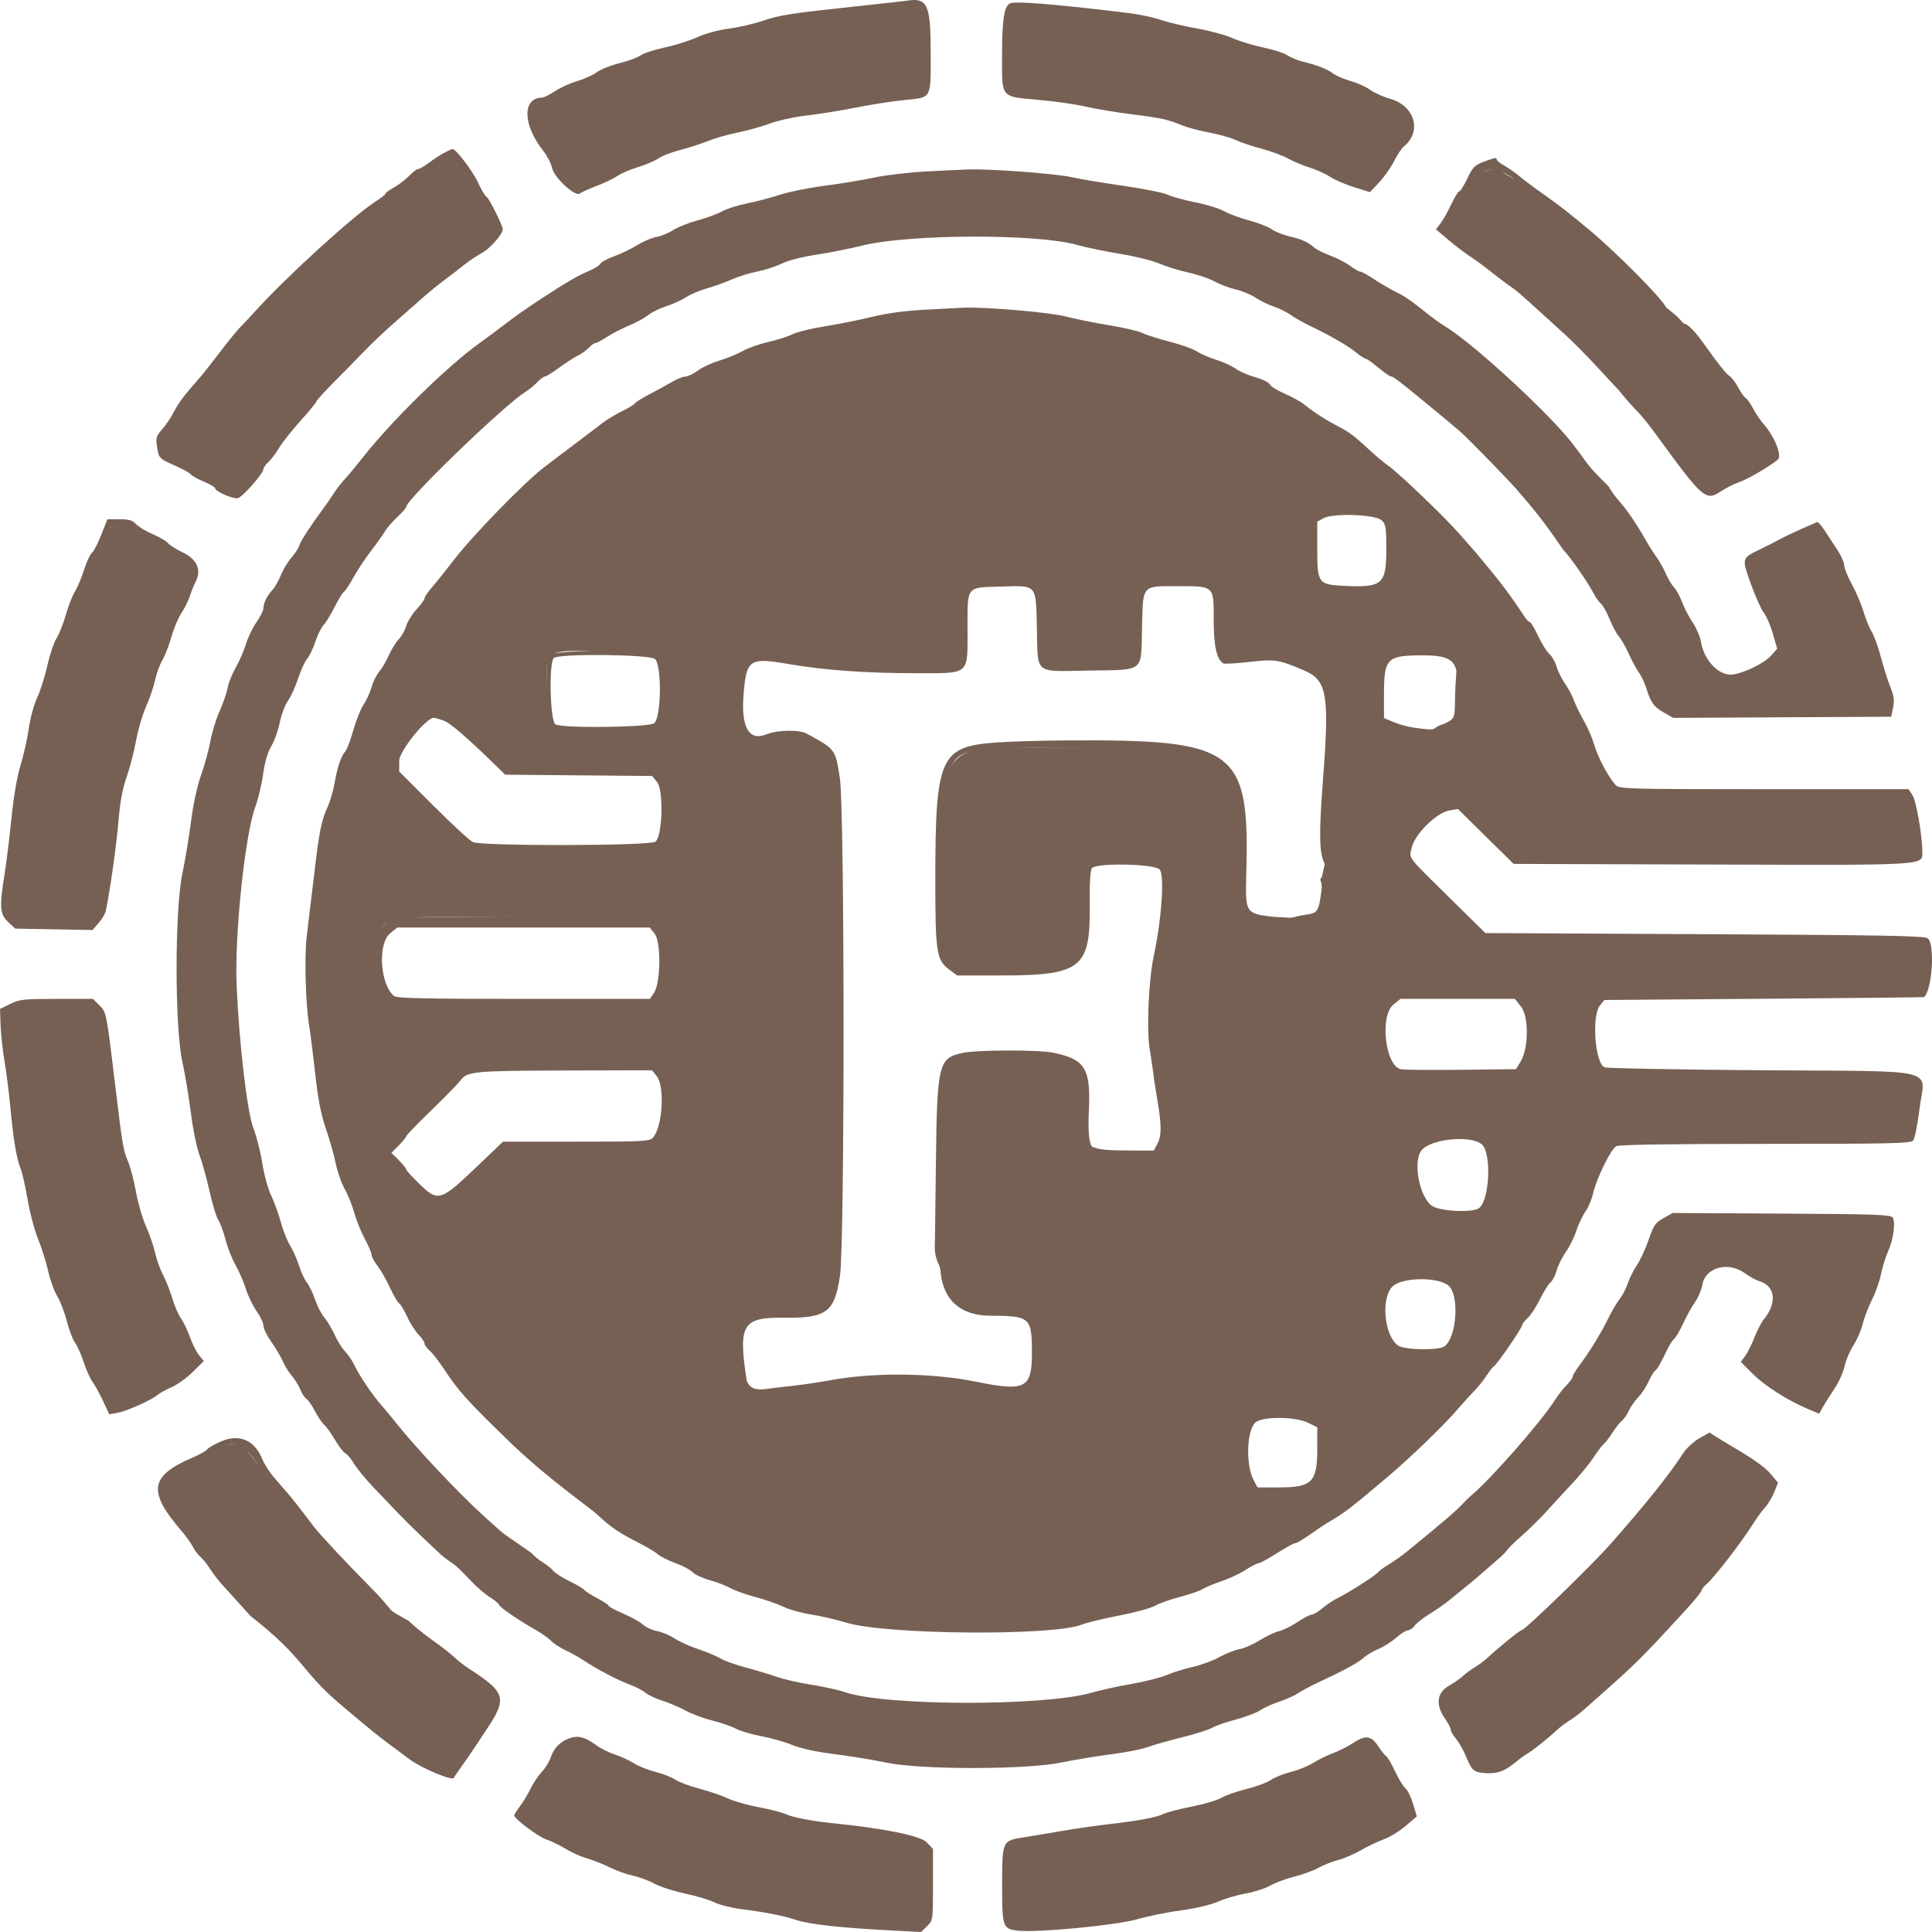 <?xml version="1.0" encoding="UTF-8" standalone="no"?>
<svg
   xmlns:dc="http://purl.org/dc/elements/1.1/"
   xmlns:cc="http://creativecommons.org/ns#"
   xmlns:rdf="http://www.w3.org/1999/02/22-rdf-syntax-ns#"
   xmlns:svg="http://www.w3.org/2000/svg"
   xmlns="http://www.w3.org/2000/svg"
   xmlns:sodipodi="http://sodipodi.sourceforge.net/DTD/sodipodi-0.dtd"
   xmlns:inkscape="http://www.inkscape.org/namespaces/inkscape"
   id="svg"
   version="1.1"
   width="400"
   height="400"
   viewBox="0, 0, 400,400"
   sodipodi:docname="frecnx.svg"
   inkscape:version="0.92.3 (2405546, 2018-03-11)">
  <defs
     id="defs11" />
  <sodipodi:namedview
     pagecolor="#ffffff"
     bordercolor="#666666"
     borderopacity="1"
     objecttolerance="10"
     gridtolerance="10"
     guidetolerance="10"
     inkscape:pageopacity="0"
     inkscape:pageshadow="2"
     inkscape:window-width="1400"
     inkscape:window-height="676"
     id="namedview9"
     showgrid="false"
     inkscape:zoom="1"
     inkscape:cx="60.513402"
     inkscape:cy="166.52589"
     inkscape:window-x="2675"
     inkscape:window-y="156"
     inkscape:window-maximized="0"
     inkscape:current-layer="svgg" />
  <g
     id="svgg">
    <path
       style="fill:#766054;fill-opacity:1;stroke-width:1.173"
       d="m 189.162,0.001 c -0.436,0.008 -0.923,0.062 -1.47,0.149 -0.524,0.083 -5.026,0.586 -10.004,1.119 -14.115,1.508 -16.174,1.824 -19.762,3.04 -1.847,0.626 -5.014,1.355 -7.041,1.619 -2.131,0.279 -4.89,1.031 -6.543,1.784 -1.572,0.716 -4.573,1.663 -6.669,2.106 -2.096,0.443 -4.363,1.187 -5.038,1.651 -0.675,0.465 -2.648,1.19 -4.385,1.612 -1.736,0.424 -3.865,1.274 -4.729,1.892 -0.863,0.619 -2.677,1.436 -4.031,1.818 -1.355,0.383 -3.393,1.306 -4.526,2.052 -1.135,0.745 -2.35,1.358 -2.703,1.362 -4.16,0.054 -4.067,5.563 0.184,10.992 0.852,1.087 1.684,2.684 1.852,3.55 0.387,2 4.809,6.084 5.759,5.32 0.331,-0.266 1.907,-0.979 3.503,-1.585 1.596,-0.606 3.527,-1.536 4.292,-2.064 0.765,-0.528 2.678,-1.348 4.252,-1.822 1.574,-0.476 3.481,-1.29 4.236,-1.811 0.755,-0.521 2.757,-1.296 4.45,-1.721 1.692,-0.425 4.255,-1.251 5.697,-1.836 1.442,-0.583 4.229,-1.382 6.194,-1.775 1.965,-0.394 5.011,-1.243 6.766,-1.888 1.757,-0.644 5.187,-1.391 7.622,-1.66 2.437,-0.269 7,-1.004 10.144,-1.631 3.144,-0.627 7.592,-1.323 9.883,-1.545 5.865,-0.566 5.6,-0.112 5.599,-9.463 0,-9.115 -0.481,-11.322 -3.531,-11.267 z m 20.972,0.537 c -0.399,0.017 -0.69,0.054 -0.872,0.106 -1.329,0.382 -1.794,3.187 -1.798,10.839 -0.004,8.963 -0.403,8.481 7.609,9.195 3.27,0.291 7.666,0.921 9.767,1.403 2.102,0.481 6.422,1.203 9.6,1.601 6.089,0.763 7.366,1.044 10.372,2.296 1.023,0.426 3.489,1.077 5.478,1.446 1.99,0.369 4.475,1.071 5.524,1.558 1.048,0.486 3.481,1.303 5.408,1.815 1.926,0.513 4.393,1.427 5.48,2.032 1.086,0.604 3.095,1.447 4.464,1.87 1.368,0.424 3.266,1.282 4.217,1.908 0.952,0.626 3.197,1.596 4.992,2.156 l 3.263,1.019 1.919,-2.045 c 1.056,-1.126 2.449,-3.106 3.096,-4.398 0.648,-1.293 1.524,-2.628 1.947,-2.968 3.881,-3.123 2.356,-8.472 -2.833,-9.934 -1.376,-0.388 -3.214,-1.216 -4.085,-1.838 -0.871,-0.622 -2.694,-1.445 -4.052,-1.827 -1.356,-0.383 -2.983,-1.078 -3.615,-1.545 -1.31,-0.969 -3.074,-1.667 -6.143,-2.429 -1.177,-0.292 -2.678,-0.899 -3.336,-1.351 -0.657,-0.451 -2.91,-1.179 -5.006,-1.617 -2.096,-0.438 -4.967,-1.315 -6.38,-1.949 -1.412,-0.633 -4.734,-1.532 -7.383,-1.998 -2.647,-0.466 -6.002,-1.263 -7.45,-1.77 C 238.867,3.604 235.866,2.967 233.647,2.698 220.973,1.156 212.924,0.418 210.133,0.538 Z M 93.682,30.857 c -0.173,0.01 -0.97,0.375 -1.772,0.81 -0.804,0.434 -2.218,1.358 -3.142,2.057 -0.924,0.699 -1.91,1.272 -2.191,1.272 -0.28,0 -1.118,0.634 -1.861,1.407 -0.743,0.775 -2.153,1.852 -3.136,2.395 -0.983,0.543 -1.786,1.127 -1.786,1.301 0,0.173 -0.902,0.893 -2.005,1.601 -4.658,2.988 -18.541,15.638 -24.91,22.697 -1.048,1.162 -2.455,2.66 -3.124,3.329 -0.67,0.67 -2.555,2.983 -4.189,5.142 -1.634,2.159 -3.614,4.654 -4.399,5.543 -3.088,3.501 -4.163,4.932 -5.201,6.928 -0.594,1.143 -1.683,2.747 -2.419,3.565 -1.111,1.234 -1.295,1.78 -1.086,3.232 0.397,2.75 0.44,2.802 3.659,4.217 1.678,0.738 3.201,1.573 3.382,1.858 0.182,0.285 1.389,0.959 2.684,1.5 1.295,0.54 2.356,1.161 2.356,1.378 0,0.682 3.82,2.322 4.745,2.036 1.019,-0.313 5.257,-5.145 5.257,-5.992 0,-0.313 0.452,-0.964 1.003,-1.448 0.551,-0.483 1.562,-1.812 2.245,-2.957 0.682,-1.143 2.696,-3.692 4.475,-5.663 1.78,-1.97 3.236,-3.741 3.236,-3.938 0,-0.196 1.661,-2.025 3.691,-4.064 2.031,-2.039 4.875,-4.943 6.32,-6.452 1.445,-1.51 4.414,-4.306 6.599,-6.211 2.184,-1.905 4.783,-4.192 5.778,-5.081 0.994,-0.889 2.924,-2.448 4.289,-3.464 1.364,-1.016 3.177,-2.413 4.029,-3.105 0.852,-0.692 2.43,-1.743 3.508,-2.336 1.764,-0.972 4.373,-3.913 4.373,-4.928 0,-0.792 -2.784,-6.387 -3.345,-6.723 C 100.428,40.575 99.641,39.26 98.994,37.844 97.898,35.437 94.381,30.813 93.682,30.857 Z m 215.958,1.89 c -0.317,-0.022 -1.021,0.211 -2.524,0.771 -1.777,0.66 -2.225,1.122 -3.317,3.428 -0.694,1.466 -1.442,2.668 -1.663,2.668 -0.223,0 -0.967,1.194 -1.652,2.654 -0.686,1.461 -1.683,3.232 -2.217,3.938 l -0.968,1.281 2.573,2.181 c 1.415,1.2 3.441,2.745 4.503,3.432 1.063,0.688 3.113,2.19 4.554,3.34 1.441,1.151 3.155,2.448 3.81,2.882 1.134,0.752 2.015,1.51 6.455,5.552 1.061,0.966 3.205,2.914 4.764,4.33 4.119,3.738 10.3,10.706 10.695,11.064 0.815,0.739 1.277,1.704 4.168,4.729 0.721,0.67 2.381,2.688 3.691,4.486 10.186,13.98 10.595,14.341 13.859,12.194 1.013,-0.667 2.687,-1.503 3.719,-1.856 1.771,-0.606 6.245,-3.217 7.985,-4.659 0.936,-0.776 -0.638,-4.743 -2.891,-7.296 -0.68,-0.769 -1.665,-2.225 -2.189,-3.234 -0.524,-1.009 -1.222,-2.002 -1.551,-2.206 -0.329,-0.204 -1.022,-1.177 -1.54,-2.163 -0.519,-0.986 -1.334,-2.067 -1.812,-2.402 -0.818,-0.573 -2.213,-2.332 -5.613,-7.081 -1.383,-1.931 -3.016,-3.76 -3.853,-3.769 -2.44,-2.684 -1.855,-1.716 -3.767,-3.493 -0.815,-1.786 -10.204,-11.242 -15.812,-15.924 -4.174,-3.485 -6.427,-5.241 -9.441,-7.354 -1.76,-1.234 -3.973,-2.886 -4.915,-3.669 -0.943,-0.784 -2.41,-1.816 -3.261,-2.294 -0.852,-0.477 -1.549,-1.033 -1.549,-1.231 0,-0.183 -0.051,-0.287 -0.242,-0.3 z m -0.726,2.289 c -0.123,0.023 -0.929,0.239 -1.791,0.48 -0.138,0.039 -0.252,0.094 -0.377,0.142 0.57,-0.251 1.282,-0.456 2.168,-0.622 z m -108.122,0.034 c -1.179,0.037 -5.145,0.224 -8.813,0.415 -3.668,0.192 -8.598,0.763 -10.956,1.272 -2.358,0.509 -6.967,1.272 -10.242,1.694 -3.275,0.421 -7.456,1.262 -9.29,1.867 -1.834,0.605 -4.913,1.416 -6.843,1.802 -1.931,0.386 -4.256,1.127 -5.168,1.649 -0.911,0.521 -3.175,1.356 -5.029,1.854 -1.854,0.499 -4.138,1.405 -5.075,2.016 -0.936,0.612 -2.469,1.242 -3.405,1.4 -0.937,0.157 -2.734,0.92 -3.996,1.696 -1.261,0.776 -3.457,1.832 -4.88,2.348 -1.423,0.516 -2.695,1.212 -2.826,1.545 -0.132,0.333 -1.262,1.031 -2.51,1.552 -2.154,0.898 -4.76,2.419 -9.572,5.588 -3.723,2.451 -5.103,3.424 -7.897,5.559 -1.497,1.143 -3.753,2.815 -5.013,3.717 -6.594,4.716 -18.046,15.923 -24.049,23.533 -1.503,1.905 -3.27,4.03 -3.926,4.722 -0.656,0.693 -1.641,1.964 -2.186,2.826 -0.547,0.861 -1.59,2.374 -2.321,3.36 -2.587,3.488 -4.498,6.446 -4.841,7.492 -0.191,0.582 -0.933,1.72 -1.651,2.528 -0.717,0.809 -1.681,2.407 -2.14,3.55 -0.46,1.143 -1.218,2.494 -1.689,3.002 -1.17,1.263 -1.928,2.767 -1.928,3.827 0,0.486 -0.644,1.798 -1.433,2.916 -0.787,1.118 -1.78,3.176 -2.207,4.574 -0.428,1.397 -1.376,3.579 -2.107,4.849 -0.73,1.27 -1.477,3.143 -1.658,4.159 -0.181,1.016 -0.932,3.2 -1.668,4.851 -0.736,1.652 -1.597,4.456 -1.917,6.233 -0.318,1.778 -1.181,4.919 -1.917,6.98 -0.804,2.253 -1.635,6.077 -2.082,9.589 -0.408,3.213 -1.217,8.075 -1.796,10.803 -1.589,7.478 -1.601,31.66 -0.021,38.907 0.581,2.667 1.39,7.517 1.796,10.778 0.407,3.261 1.191,7.104 1.742,8.543 0.551,1.439 1.498,4.838 2.103,7.553 0.604,2.715 1.426,5.418 1.826,6.01 0.4,0.591 1.076,2.423 1.503,4.071 0.426,1.648 1.37,4.036 2.098,5.307 0.726,1.27 1.671,3.452 2.098,4.849 0.428,1.397 1.42,3.456 2.207,4.574 0.788,1.118 1.433,2.497 1.433,3.065 0,0.569 0.738,2.073 1.64,3.344 0.902,1.27 1.969,3.079 2.375,4.019 0.405,0.94 1.237,2.287 1.849,2.993 0.612,0.706 1.407,1.985 1.765,2.844 0.358,0.859 0.936,1.731 1.282,1.935 0.347,0.206 1.146,1.362 1.777,2.571 0.632,1.208 1.484,2.467 1.896,2.799 0.412,0.331 1.419,1.737 2.238,3.123 0.818,1.387 1.775,2.628 2.126,2.758 0.351,0.13 1.162,1.102 1.803,2.158 0.64,1.057 2.462,3.272 4.047,4.923 1.585,1.651 3.803,3.977 4.929,5.167 1.127,1.19 3.219,3.269 4.65,4.619 1.429,1.351 3.399,3.214 4.378,4.143 2.72,2.283 2.089,1.043 6.197,5.415 1.137,1.212 2.866,2.702 3.843,3.311 0.978,0.61 1.878,1.359 2,1.667 0.227,0.576 4.056,3.189 7.718,5.268 1.146,0.65 2.512,1.627 3.033,2.17 0.522,0.544 1.861,1.418 2.977,1.942 1.116,0.524 2.67,1.381 3.457,1.906 2.904,1.936 7.214,4.227 9.588,5.095 1.342,0.491 2.918,1.292 3.501,1.782 0.581,0.49 2.163,1.238 3.512,1.662 1.351,0.424 3.526,1.351 4.836,2.061 1.31,0.711 3.775,1.629 5.478,2.039 1.703,0.41 3.892,1.163 4.864,1.673 0.972,0.509 3.378,1.226 5.35,1.592 1.971,0.366 4.858,1.185 6.413,1.82 1.804,0.736 4.959,1.418 8.704,1.883 3.231,0.403 8.017,1.187 10.637,1.741 7.183,1.521 29.054,1.507 36.442,-0.022 2.751,-0.569 7.36,-1.333 10.242,-1.696 2.882,-0.363 6.206,-1.011 7.385,-1.443 1.179,-0.432 4.449,-1.361 7.267,-2.066 2.818,-0.703 5.609,-1.588 6.206,-1.967 0.597,-0.379 2.771,-1.138 4.834,-1.687 2.062,-0.548 4.35,-1.411 5.087,-1.919 0.737,-0.509 2.537,-1.326 3.998,-1.813 1.461,-0.487 3.237,-1.286 3.947,-1.775 0.711,-0.488 2.686,-1.535 4.389,-2.327 5.229,-2.433 7.977,-3.935 9.139,-4.998 0.613,-0.559 1.97,-1.361 3.015,-1.784 1.044,-0.421 2.704,-1.472 3.687,-2.332 0.984,-0.86 2.096,-1.563 2.473,-1.563 0.378,0 0.995,-0.425 1.37,-0.945 0.375,-0.52 1.726,-1.585 3.003,-2.368 1.278,-0.783 3.072,-2.026 3.989,-2.763 3.896,-3.127 5.457,-4.421 7.441,-6.166 1.155,-1.016 2.599,-2.272 3.208,-2.794 0.61,-0.521 1.303,-1.249 1.542,-1.617 0.238,-0.367 1.613,-1.701 3.054,-2.963 1.441,-1.262 3.755,-3.549 5.143,-5.081 1.389,-1.532 3.798,-4.145 5.355,-5.805 1.557,-1.66 3.504,-4.046 4.324,-5.302 0.822,-1.256 1.764,-2.495 2.096,-2.754 0.332,-0.26 1.134,-1.306 1.782,-2.325 0.648,-1.02 1.542,-2.146 1.986,-2.503 0.443,-0.357 1.088,-1.291 1.431,-2.073 0.343,-0.783 1.21,-2.028 1.928,-2.769 0.718,-0.741 1.694,-2.224 2.168,-3.297 0.474,-1.073 1.115,-2.102 1.424,-2.287 0.308,-0.185 1.164,-1.638 1.9,-3.229 0.736,-1.591 1.593,-3.047 1.905,-3.234 0.312,-0.187 1.157,-1.613 1.879,-3.171 0.723,-1.558 1.852,-3.6 2.51,-4.535 0.657,-0.936 1.33,-2.513 1.493,-3.502 0.609,-3.691 5.404,-4.965 8.92,-2.368 0.897,0.663 2.166,1.361 2.821,1.554 3.363,0.991 3.813,4.449 1.021,7.889 -0.539,0.665 -1.428,2.367 -1.975,3.784 -0.547,1.417 -1.405,3.136 -1.907,3.82 l -0.916,1.245 2.496,2.492 c 2.513,2.509 7.193,5.486 11.435,7.273 l 2.293,0.965 0.802,-1.434 c 0.442,-0.79 1.51,-2.483 2.375,-3.762 0.863,-1.278 1.801,-3.358 2.079,-4.621 0.28,-1.264 1.107,-3.217 1.842,-4.339 0.734,-1.121 1.596,-3.117 1.917,-4.436 0.32,-1.317 1.172,-3.54 1.891,-4.937 0.719,-1.397 1.566,-3.787 1.884,-5.311 0.318,-1.524 0.983,-3.671 1.475,-4.768 1.103,-2.458 1.597,-6.08 0.956,-7.009 -0.412,-0.597 -3.608,-0.71 -23.005,-0.816 l -22.528,-0.126 -1.903,1.062 c -1.68,0.935 -2.044,1.468 -3.103,4.513 -0.66,1.897 -1.763,4.281 -2.454,5.298 -0.69,1.016 -1.522,2.678 -1.852,3.694 -0.329,1.016 -1.082,2.472 -1.675,3.234 -0.593,0.762 -1.636,2.529 -2.317,3.926 -1.495,3.068 -3.836,6.9 -5.897,9.652 -0.837,1.118 -1.521,2.249 -1.521,2.515 0,0.266 -0.572,1.061 -1.27,1.768 -0.699,0.707 -1.718,1.997 -2.263,2.866 -2.846,4.533 -13.458,16.65 -17.501,19.983 -0.354,0.291 -1.273,1.198 -2.045,2.016 -1.237,1.312 -2.871,2.707 -10.984,9.382 -1.048,0.863 -2.798,2.109 -3.889,2.769 -1.092,0.66 -2.114,1.403 -2.273,1.651 -0.364,0.572 -6.159,4.289 -8.367,5.367 -0.917,0.448 -2.372,1.409 -3.233,2.136 -0.861,0.727 -1.853,1.322 -2.207,1.322 -0.355,0 -1.697,0.702 -2.982,1.558 -1.286,0.858 -2.995,1.701 -3.798,1.872 -0.803,0.171 -2.576,1.005 -3.938,1.856 -1.364,0.852 -3.269,1.692 -4.236,1.865 -0.966,0.173 -2.845,0.915 -4.175,1.651 -1.329,0.734 -3.814,1.649 -5.52,2.032 -1.705,0.383 -4.125,1.136 -5.376,1.673 -1.252,0.537 -4.555,1.371 -7.343,1.856 -2.787,0.485 -6.461,1.291 -8.164,1.791 -9.624,2.824 -42.384,2.799 -50.88,-0.041 -1.491,-0.498 -4.742,-1.222 -7.222,-1.61 -2.482,-0.388 -5.697,-1.121 -7.146,-1.631 -1.449,-0.509 -4.377,-1.392 -6.506,-1.96 -2.129,-0.568 -4.459,-1.407 -5.175,-1.863 -0.718,-0.455 -2.728,-1.298 -4.466,-1.872 -1.739,-0.574 -3.985,-1.587 -4.994,-2.251 -1.009,-0.665 -2.616,-1.341 -3.573,-1.506 -0.956,-0.164 -2.276,-0.769 -2.931,-1.342 -0.655,-0.573 -2.531,-1.615 -4.168,-2.316 -1.638,-0.701 -2.977,-1.422 -2.977,-1.601 0,-0.179 -1.063,-0.887 -2.366,-1.574 -1.302,-0.687 -2.498,-1.452 -2.656,-1.7 -0.158,-0.248 -1.541,-1.065 -3.075,-1.815 -1.534,-0.751 -3.073,-1.737 -3.419,-2.192 -0.347,-0.455 -1.273,-1.208 -2.059,-1.673 -0.786,-0.465 -1.887,-1.369 -2.445,-2.007 -7.076,-4.991 -4.182,-2.558 -10.051,-7.828 -4.754,-4.278 -14.057,-14.159 -17.755,-18.858 -0.917,-1.166 -2.392,-2.948 -3.28,-3.958 -1.892,-2.157 -4.471,-5.996 -5.564,-8.286 -0.425,-0.889 -1.276,-2.134 -1.893,-2.769 -0.617,-0.635 -1.591,-2.194 -2.168,-3.464 -0.575,-1.27 -1.532,-2.874 -2.126,-3.566 -0.593,-0.69 -1.451,-2.355 -1.907,-3.696 -0.455,-1.341 -1.226,-2.934 -1.712,-3.541 -0.486,-0.606 -1.202,-2.143 -1.591,-3.414 -0.389,-1.271 -1.23,-3.173 -1.865,-4.226 -0.637,-1.053 -1.512,-3.256 -1.945,-4.898 -0.434,-1.642 -1.32,-4.09 -1.972,-5.44 -0.651,-1.35 -1.484,-4.364 -1.847,-6.698 -0.363,-2.334 -1.19,-5.606 -1.838,-7.271 -1.289,-3.312 -2.942,-17.361 -3.475,-29.534 -0.454,-10.36 1.714,-31.128 3.857,-36.949 0.607,-1.651 1.34,-4.726 1.631,-6.833 0.341,-2.476 0.94,-4.519 1.689,-5.773 0.64,-1.068 1.422,-3.256 1.742,-4.862 0.32,-1.607 1.089,-3.642 1.707,-4.524 0.617,-0.883 1.578,-3 2.135,-4.702 0.557,-1.703 1.387,-3.511 1.845,-4.019 0.457,-0.508 1.207,-2.067 1.665,-3.464 0.459,-1.397 1.234,-2.967 1.724,-3.489 0.488,-0.522 1.524,-2.218 2.298,-3.768 0.774,-1.551 1.638,-2.957 1.919,-3.126 0.282,-0.169 1.155,-1.487 1.942,-2.93 0.786,-1.442 2.388,-3.868 3.559,-5.392 1.171,-1.524 2.506,-3.394 2.966,-4.156 0.461,-0.762 1.641,-2.135 2.624,-3.049 0.983,-0.913 1.786,-1.826 1.786,-2.032 0,-1.508 20.549,-21.329 24.707,-23.833 0.69,-0.415 1.774,-1.303 2.41,-1.971 0.635,-0.669 1.365,-1.216 1.624,-1.216 0.257,0 1.56,-0.807 2.894,-1.793 1.334,-0.986 3.069,-2.109 3.857,-2.494 0.786,-0.385 1.839,-1.135 2.338,-1.669 0.499,-0.535 1.11,-0.972 1.358,-0.972 0.249,0 1.34,-0.579 2.426,-1.285 1.086,-0.707 3.155,-1.771 4.596,-2.368 1.441,-0.596 3.201,-1.558 3.915,-2.138 0.712,-0.578 2.405,-1.411 3.761,-1.847 1.355,-0.436 3.197,-1.276 4.092,-1.865 0.896,-0.589 2.848,-1.412 4.338,-1.831 1.491,-0.418 3.782,-1.242 5.092,-1.831 1.31,-0.589 3.669,-1.322 5.241,-1.628 1.572,-0.306 3.869,-1.05 5.106,-1.655 1.321,-0.648 4.267,-1.407 7.146,-1.84 2.694,-0.406 6.934,-1.248 9.423,-1.872 9.67,-2.42 36.206,-2.521 44.542,-0.169 1.834,0.517 5.865,1.353 8.958,1.858 3.094,0.505 6.739,1.407 8.099,2.005 1.361,0.599 4.037,1.427 5.948,1.84 1.91,0.415 4.375,1.252 5.478,1.861 1.103,0.609 3.077,1.352 4.387,1.653 1.31,0.3 3.174,1.074 4.143,1.718 0.968,0.645 2.685,1.481 3.812,1.856 1.128,0.376 2.694,1.153 3.48,1.725 0.786,0.573 2.606,1.603 4.047,2.291 4.104,1.959 7.806,4.099 9.488,5.485 0.849,0.699 1.729,1.272 1.954,1.272 0.226,0 1.401,0.831 2.612,1.847 1.211,1.016 2.416,1.847 2.68,1.847 0.447,0 1.511,0.816 7.741,5.931 2.534,2.08 5.988,4.966 6.611,5.525 2.141,1.921 11.239,11.304 12.168,12.55 4.606,5.313 6.267,7.768 9.111,11.889 1.354,1.331 5.082,6.693 6.378,9.17 0.408,0.781 1.057,1.671 1.442,1.98 0.383,0.308 1.181,1.749 1.772,3.2 0.592,1.45 1.453,3.053 1.914,3.561 0.461,0.508 1.383,2.129 2.052,3.602 0.668,1.473 1.62,3.24 2.117,3.926 0.497,0.687 1.163,2.08 1.479,3.096 0.961,3.081 1.58,3.952 3.638,5.122 l 1.972,1.121 22.563,-0.12 22.565,-0.12 0.388,-1.906 c 0.301,-1.477 0.173,-2.433 -0.565,-4.249 -0.524,-1.29 -1.406,-4.071 -1.959,-6.179 -0.554,-2.107 -1.402,-4.454 -1.882,-5.216 -0.48,-0.762 -1.243,-2.634 -1.696,-4.159 -0.454,-1.524 -1.544,-4.086 -2.424,-5.694 -0.88,-1.608 -1.6,-3.392 -1.6,-3.962 0,-0.57 -0.605,-1.956 -1.342,-3.078 -0.737,-1.123 -1.929,-2.941 -2.647,-4.037 -0.718,-1.096 -1.453,-1.917 -1.635,-1.824 -0.181,0.093 -1.617,0.728 -3.189,1.412 -1.572,0.684 -3.607,1.655 -4.524,2.156 -0.917,0.502 -2.772,1.445 -4.122,2.095 -3.787,1.826 -3.78,1.8 -1.872,7.113 0.919,2.562 2.128,5.259 2.689,5.994 0.561,0.734 1.413,2.711 1.893,4.391 l 0.875,3.056 -1.184,1.362 c -1.333,1.536 -5.269,3.522 -7.862,3.967 -2.868,0.491 -6.115,-2.808 -6.762,-6.869 -0.155,-0.975 -0.93,-2.748 -1.721,-3.944 -0.791,-1.195 -1.772,-3.094 -2.182,-4.22 -0.41,-1.125 -1.146,-2.468 -1.635,-2.984 -0.491,-0.515 -1.245,-1.767 -1.675,-2.783 -0.43,-1.016 -1.313,-2.595 -1.963,-3.507 -0.65,-0.912 -1.66,-2.499 -2.242,-3.527 -1.863,-3.285 -3.874,-6.247 -5.399,-7.943 -0.817,-0.909 -1.845,-2.336 -2.287,-3.173 -4.65,-4.543 -4.246,-4.641 -6.971,-8.177 -4.004,-5.689 -20.778,-21.253 -26.894,-24.956 -0.786,-0.476 -2.229,-1.5 -3.205,-2.273 -4.122,-3.264 -4.996,-3.87 -7.015,-4.865 -1.168,-0.575 -3.176,-1.747 -4.461,-2.605 -1.285,-0.857 -2.56,-1.558 -2.833,-1.558 -0.274,0 -1.238,-0.547 -2.145,-1.218 -0.907,-0.671 -2.752,-1.624 -4.096,-2.115 -1.345,-0.493 -2.872,-1.269 -3.396,-1.725 -1.298,-1.129 -2.451,-1.638 -5.164,-2.28 -1.268,-0.3 -2.876,-0.955 -3.573,-1.452 -0.697,-0.498 -2.802,-1.318 -4.675,-1.82 -1.875,-0.502 -4.196,-1.364 -5.159,-1.915 -0.963,-0.551 -3.663,-1.382 -6.001,-1.847 -2.338,-0.464 -4.903,-1.174 -5.699,-1.572 -0.796,-0.4 -4.924,-1.225 -9.169,-1.833 -4.247,-0.61 -9.145,-1.431 -10.884,-1.824 -3.063,-0.693 -16.537,-1.704 -20.895,-1.567 z m 110.19,0.611 c 0.067,0.024 0.114,0.038 0.181,0.063 1.146,0.425 2.157,1.146 2.326,1.66 -0.14,-0.427 -1.34,-1.173 -2.507,-1.723 z m -5.657,1.078 c -0.088,0.142 -0.174,0.286 -0.235,0.449 0.059,-0.16 0.142,-0.307 0.235,-0.449 z M 201.355,63.688 c -0.784,-0.012 -1.46,-0.005 -1.991,0.023 -0.655,0.033 -4.098,0.213 -7.65,0.399 -4.315,0.226 -8.031,0.724 -11.195,1.5 -2.605,0.639 -6.984,1.514 -9.732,1.946 -2.748,0.433 -5.799,1.183 -6.778,1.667 -0.98,0.485 -3.235,1.205 -5.008,1.601 -1.774,0.395 -4.125,1.228 -5.224,1.849 -1.099,0.62 -3.272,1.512 -4.827,1.982 -1.554,0.469 -3.568,1.402 -4.475,2.073 -0.907,0.671 -2.06,1.224 -2.559,1.229 -0.499,0.004 -1.766,0.511 -2.815,1.13 -1.048,0.618 -3.123,1.755 -4.61,2.524 -1.487,0.769 -2.842,1.614 -3.01,1.879 -0.169,0.264 -1.416,1.024 -2.773,1.687 -1.358,0.664 -3.16,1.753 -4.005,2.418 -0.844,0.665 -2.452,1.892 -3.573,2.727 -1.119,0.835 -3.182,2.394 -4.582,3.464 -1.402,1.07 -3.102,2.361 -3.78,2.869 -3.932,2.947 -14.784,14.065 -18.729,19.19 -1.653,2.148 -3.712,4.72 -4.575,5.719 -0.863,0.999 -1.572,2.038 -1.572,2.309 0,0.271 -0.75,1.314 -1.668,2.314 -0.918,1 -1.875,2.538 -2.126,3.419 -0.251,0.881 -0.962,2.143 -1.579,2.801 -0.617,0.659 -1.527,2.134 -2.021,3.277 -0.494,1.143 -1.385,2.659 -1.979,3.369 -0.594,0.71 -1.317,2.166 -1.605,3.234 -0.288,1.068 -1.021,2.679 -1.626,3.584 -0.606,0.903 -1.567,3.294 -2.138,5.309 -0.57,2.016 -1.309,3.976 -1.642,4.359 -0.907,1.044 -1.617,3.124 -2.21,6.472 -0.293,1.651 -0.956,3.935 -1.472,5.074 -1.323,2.921 -1.701,4.824 -2.805,14.167 -0.536,4.531 -1.206,10.108 -1.491,12.395 -0.544,4.382 -0.279,14.22 0.509,18.937 0.255,1.524 0.816,5.992 1.247,9.93 0.557,5.075 1.185,8.304 2.154,11.087 0.751,2.159 1.682,5.425 2.068,7.26 0.386,1.834 1.223,4.223 1.859,5.311 0.636,1.087 1.517,3.275 1.959,4.86 0.442,1.587 1.435,4.051 2.207,5.476 0.773,1.425 1.405,2.914 1.405,3.308 0,0.395 0.542,1.406 1.205,2.248 0.662,0.842 1.821,2.864 2.575,4.492 0.754,1.629 1.615,3.108 1.917,3.288 0.3,0.18 1.04,1.409 1.642,2.729 0.601,1.32 1.663,2.993 2.356,3.719 0.694,0.725 1.261,1.57 1.261,1.874 0,0.305 0.461,0.951 1.023,1.434 0.563,0.484 1.774,2.011 2.694,3.394 3.483,5.24 4.757,6.656 14.387,16.014 8.436,7.967 16.581,13.449 17.773,14.679 2.774,2.581 4.358,3.652 8.665,5.848 1.572,0.802 3.288,1.836 3.812,2.298 0.524,0.463 2.156,1.275 3.626,1.806 1.471,0.532 3.051,1.372 3.512,1.865 0.461,0.494 2.043,1.232 3.517,1.642 1.474,0.41 3.404,1.151 4.287,1.649 0.881,0.498 3.237,1.337 5.238,1.867 2,0.53 4.601,1.434 5.78,2.007 1.179,0.574 3.752,1.293 5.717,1.599 1.965,0.307 5.287,1.079 7.383,1.714 8.208,2.487 42.796,2.76 48.661,0.383 0.993,-0.402 4.47,-1.246 7.729,-1.874 3.258,-0.629 6.588,-1.534 7.399,-2.012 0.81,-0.478 3.147,-1.307 5.192,-1.845 2.045,-0.537 4.2,-1.286 4.789,-1.66 0.591,-0.375 2.319,-1.098 3.845,-1.606 1.526,-0.509 3.75,-1.552 4.941,-2.316 1.191,-0.764 2.406,-1.389 2.701,-1.389 0.295,0 2.006,-0.936 3.801,-2.079 1.795,-1.143 3.505,-2.079 3.801,-2.079 0.295,0 1.629,-0.779 2.966,-1.732 1.335,-0.953 3.046,-2.095 3.798,-2.539 3.603,-2.128 4.34,-2.692 12.368,-9.461 4.777,-4.029 11.773,-10.804 14.726,-14.262 1.048,-1.227 2.516,-2.844 3.261,-3.595 0.747,-0.751 1.863,-2.142 2.482,-3.092 0.618,-0.95 1.329,-1.85 1.577,-2 0.649,-0.388 5.78,-7.86 5.78,-8.416 0,-0.255 0.519,-0.939 1.154,-1.518 0.635,-0.577 1.785,-2.331 2.556,-3.897 0.772,-1.567 1.752,-3.13 2.177,-3.473 0.426,-0.342 1.012,-1.476 1.303,-2.519 0.289,-1.044 1.127,-2.734 1.861,-3.757 0.735,-1.022 1.706,-2.98 2.159,-4.35 0.453,-1.371 1.314,-3.194 1.914,-4.053 0.601,-0.859 1.313,-2.544 1.579,-3.744 0.679,-3.048 3.709,-9.223 4.806,-9.792 0.595,-0.309 11.326,-0.474 30.897,-0.474 25.855,0 30.066,-0.093 30.569,-0.681 0.322,-0.375 0.909,-3.308 1.307,-6.515 1.084,-8.744 5.073,-7.766 -32.872,-8.047 -17.351,-0.128 -31.905,-0.406 -32.346,-0.616 -1.995,-0.95 -2.685,-10.713 -0.909,-12.841 l 0.909,-1.089 33.032,-0.255 c 18.168,-0.139 33.08,-0.293 33.139,-0.345 1.69,-1.486 2.29,-10.941 0.772,-12.162 -0.651,-0.524 -8.669,-0.673 -46.193,-0.864 l -45.409,-0.23 -7.278,-7.174 c -9.201,-9.068 -8.51,-8.15 -7.95,-10.568 0.637,-2.749 5.107,-7.161 7.727,-7.625 l 1.814,-0.32 5.769,5.683 5.771,5.685 40.885,0.129 c 45.558,0.142 43.764,0.255 43.73,-2.796 -0.041,-3.425 -1.282,-10.464 -2.047,-11.594 l -0.816,-1.211 h -29.927 c -27.902,0 -29.976,-0.053 -30.667,-0.807 -1.499,-1.636 -3.688,-5.725 -4.447,-8.31 -0.43,-1.463 -1.4,-3.722 -2.156,-5.022 -0.756,-1.3 -1.672,-3.176 -2.033,-4.168 -0.361,-0.991 -1.218,-2.607 -1.905,-3.588 -0.687,-0.983 -1.464,-2.555 -1.726,-3.496 -0.261,-0.941 -0.926,-2.109 -1.477,-2.594 -0.553,-0.484 -1.613,-2.177 -2.356,-3.766 -0.743,-1.589 -1.531,-2.889 -1.754,-2.889 -0.222,0 -0.781,-0.623 -1.244,-1.382 -3.187,-4.777 -4.617,-6.638 -9.851,-12.936 -0.801,-0.889 -2.454,-2.759 -3.673,-4.156 -2.827,-3.243 -12.074,-12.102 -14.349,-13.75 -0.958,-0.693 -2.415,-1.883 -3.24,-2.645 -3.967,-3.66 -4.859,-4.353 -7.076,-5.5 -2.671,-1.382 -5.012,-2.884 -7.169,-4.594 -0.8,-0.634 -2.677,-1.676 -4.173,-2.318 -1.497,-0.642 -2.849,-1.49 -3.005,-1.885 -0.156,-0.394 -1.495,-1.057 -2.973,-1.473 -1.479,-0.417 -3.331,-1.22 -4.117,-1.788 -0.786,-0.567 -2.606,-1.398 -4.047,-1.847 -1.441,-0.449 -3.213,-1.219 -3.936,-1.709 -0.723,-0.492 -3.248,-1.394 -5.61,-2.007 -2.362,-0.613 -4.923,-1.43 -5.692,-1.815 -0.768,-0.385 -3.817,-1.098 -6.776,-1.583 -2.959,-0.485 -7.094,-1.319 -9.19,-1.856 -2.955,-0.757 -13.716,-1.733 -19.206,-1.818 z m 76.992,42.933 c 3.131,-0.075 6.81,0.321 7.667,1.073 0.905,0.796 1.003,1.383 1.003,6.121 0,7.164 -0.825,7.865 -8.767,7.476 -5.321,-0.261 -5.524,-0.539 -5.524,-7.605 v -5.688 l 1.31,-0.71 c 0.753,-0.409 2.434,-0.623 4.313,-0.668 z m -256.112,0.886 -1.261,3.2 c -0.693,1.76 -1.569,3.447 -1.947,3.75 -0.376,0.303 -1.118,1.91 -1.647,3.57 -0.53,1.662 -1.371,3.663 -1.872,4.45 -0.5,0.785 -1.343,2.945 -1.872,4.799 -0.53,1.856 -1.407,4.068 -1.949,4.916 -0.541,0.849 -1.393,3.384 -1.893,5.634 -0.499,2.25 -1.446,5.233 -2.105,6.63 -0.659,1.397 -1.434,4.248 -1.724,6.337 -0.291,2.088 -1.054,5.502 -1.698,7.589 -0.723,2.344 -1.447,6.544 -1.891,10.985 -0.397,3.955 -1.041,9.188 -1.431,11.632 -1.092,6.854 -0.983,8.291 0.751,9.903 l 1.461,1.358 7.999,0.147 8.002,0.144 1.258,-1.452 c 0.692,-0.798 1.357,-1.902 1.475,-2.454 0.861,-4.006 2.212,-13.534 2.621,-18.468 0.343,-4.144 0.854,-6.939 1.703,-9.325 0.667,-1.874 1.544,-5.238 1.947,-7.476 0.403,-2.238 1.335,-5.421 2.073,-7.072 0.738,-1.651 1.589,-4.141 1.889,-5.534 0.3,-1.394 0.972,-3.232 1.491,-4.086 0.52,-0.853 1.365,-3.024 1.879,-4.824 0.514,-1.799 1.44,-4.014 2.059,-4.921 0.618,-0.906 1.399,-2.479 1.738,-3.496 0.338,-1.016 0.883,-2.367 1.212,-3.002 1.253,-2.419 0.297,-4.643 -2.591,-6.028 -1.416,-0.679 -2.819,-1.559 -3.119,-1.958 -0.3,-0.398 -1.713,-1.228 -3.14,-1.845 -1.426,-0.617 -3.002,-1.568 -3.501,-2.113 -0.711,-0.776 -1.449,-0.99 -3.41,-0.99 z m 1.063,1.434 c -0.393,0.16 -0.67,0.384 -0.67,0.602 0,-0.256 0.18,-0.442 0.67,-0.602 z M 241.405,121.363 c 0.719,-0.006 1.546,0 2.498,0 7.554,0 7.385,-0.164 7.385,7.126 0,5.291 0.617,8.036 1.989,8.858 0.244,0.147 2.65,0.012 5.348,-0.298 5.338,-0.613 6.089,-0.498 11.33,1.734 4.809,2.048 5.311,4.902 3.961,22.586 -0.879,11.516 -0.798,15.363 0.368,17.519 l -0.603,2.653 c -0.81,0.988 0.242,0.442 -0.098,2.946 -0.585,4.31 -0.765,4.574 -3.366,4.912 -1.442,0.188 -2.113,0.53 -3.194,0.617 -1.45,-0.162 -2.647,-0.065 -4.4,-0.312 -4.62,-0.633 -4.808,-0.976 -4.603,-8.365 0.735,-26.405 -1.79,-28.284 -37.696,-28.041 -5.109,0.035 -11.54,0.234 -14.291,0.442 -11.415,0.861 -12.386,3.096 -12.386,28.526 0,14.893 0.252,16.522 2.845,18.445 l 1.682,1.247 h 9.051 c 16.568,0 18.512,-1.505 18.392,-14.235 -0.046,-4.927 0.109,-7.568 0.472,-7.992 0.963,-1.125 12.905,-0.891 13.991,0.273 1.064,1.14 0.446,10.216 -1.226,18.028 -1.089,5.087 -1.506,15.945 -0.751,19.51 1.547,10.376 0.024,1.022 1.547,10.376 0.869,5.195 0.859,7.239 -0.044,8.933 l -0.728,1.364 -5.585,-0.018 c -3.942,-0.011 -5.935,-0.211 -6.776,-0.677 0,0 -1.488,0.939 -1.072,-7.733 0.395,-8.58 -0.79,-10.48 -7.406,-11.84 -3.029,-0.622 -15.66,-0.6 -18.674,0.032 -5.051,1.06 -5.343,2.225 -5.592,22.415 l -0.2,16.265 c -0.269,4.828 1.081,4.496 1.182,6.856 0.603,5.76 4.216,8.87 10.321,8.89 8.214,0.025 8.564,0.339 8.574,7.668 0.01,7.37 -1.343,8.078 -11.495,6.008 -9.183,-1.872 -21.389,-1.987 -30.42,-0.286 -2.489,0.469 -6.991,1.097 -10.004,1.396 -3.302,0.282 -6.189,1.405 -7.139,-1.403 -1.78,-11.547 -0.883,-13.068 7.634,-12.965 8.921,0.107 10.565,-1.116 11.684,-8.689 1,-6.786 0.981,-96.515 -0.023,-102.994 -0.943,-6.087 -0.86,-5.977 -6.885,-9.267 -1.563,-0.853 -6.061,-0.758 -8.367,0.176 -3.519,1.425 -5.195,-1.408 -4.703,-7.954 0.573,-7.615 1.146,-8.021 9.279,-6.621 7.458,1.284 16.023,1.901 26.333,1.901 11.423,0 10.774,0.562 10.774,-9.325 0,-8.849 -0.365,-8.401 7.015,-8.613 7.455,-0.214 7.131,-0.595 7.346,8.658 0.223,9.685 -0.71,8.925 10.721,8.739 11.694,-0.191 10.833,0.497 11.046,-8.827 0.181,-7.93 -0.074,-8.601 4.961,-8.644 z m 59.81,25.173 c -0.141,2.222 -0.227,2.349 -2.261,3.344 -3.08,0.908 -0.581,1.577 -6.222,0.774 -1.179,-0.162 -3.055,-0.676 -4.168,-1.141 l -2.024,-0.848 v -4.844 c 0,-7.568 0.57,-8.139 8.106,-8.139 4.686,0 6.341,0.765 6.89,3.189 -0.22,3.764 -0.213,2.178 -0.321,7.665 z M 120.799,134.75 c 0.559,-3.1e-4 1.306,1.8e-4 1.949,0.002 -3.498,0.075 -6.675,0.254 -7.978,0.539 1.108,-0.467 2.946,-0.54 6.029,-0.541 z m 14.445,0.408 c 0.194,0.04 0.344,0.085 0.435,0.131 -0.092,-0.047 -0.254,-0.09 -0.435,-0.131 z m -10.156,0.46 c 4.975,0.05 9.967,0.34 10.523,0.828 1.452,1.275 1.296,12.289 -0.188,13.297 -1.272,0.864 -18.811,1.07 -20.409,0.241 -1.121,-0.582 -1.43,-12.702 -0.351,-13.748 0.492,-0.477 5.451,-0.668 10.425,-0.618 z m -11.826,1.872 c -0.099,0.994 -0.123,2.496 -0.123,5.275 0,-2.419 -0.06,-4.093 0.123,-5.275 z M 89.832,148.613 c 0.164,0 1.026,0.242 1.917,0.537 1.397,0.462 4.896,3.474 11.281,9.715 l 1.563,1.527 15.208,0.133 15.212,0.135 1.028,1.252 c 1.395,1.696 1.117,11.275 -0.358,12.359 -1.184,0.871 -35.937,0.937 -37.789,0.072 -0.655,-0.306 -4.353,-3.722 -8.218,-7.589 l -7.025,-7.03 v -2.197 c 0,-2.016 5.556,-8.915 7.181,-8.915 z m 128.193,6.2 c 2.601,0.006 5.547,0.022 8.886,0.047 -6.337,-0.047 -12.326,-0.036 -16.717,0.011 2.217,-0.043 4.711,-0.065 7.832,-0.059 z m -17.517,0.9 c -1.795,0.631 -2.93,1.666 -3.617,3.243 0.706,-1.622 1.4,-2.626 3.617,-3.243 z m -91.991,34.036 c -9.553,0.01 -17.799,0.101 -22.635,0.219 3.942,-0.202 10.506,-0.205 22.635,-0.219 z m -28.359,1.313 c -0.486,0.412 -1.017,0.912 -1.493,1.423 0.558,-0.599 0.954,-1.059 1.493,-1.423 z m 2.089,0.97 h 26.131 26.129 l 1.026,1.265 c 1.361,1.677 1.269,10.196 -0.133,12.266 l -0.844,1.247 h -26.101 c -20.169,0 -26.264,-0.132 -26.833,-0.577 -2.929,-2.297 -3.481,-10.851 -0.84,-13.006 z M 11.742,206.809 c -6.822,0 -7.681,0.093 -9.616,1.04 L 0,208.888 l 0.128,3.464 c 0.07,1.905 0.433,5.231 0.807,7.39 0.375,2.159 0.917,6.419 1.205,9.467 0.642,6.803 1.272,10.58 2.119,12.71 0.356,0.894 1.014,3.803 1.463,6.466 0.448,2.663 1.435,6.366 2.193,8.229 0.757,1.865 1.685,4.821 2.061,6.569 0.376,1.748 1.215,4.068 1.863,5.155 0.649,1.087 1.549,3.431 1.998,5.21 0.449,1.778 1.217,3.783 1.705,4.456 0.488,0.673 1.29,2.472 1.779,3.998 0.491,1.526 1.315,3.367 1.833,4.089 0.519,0.722 1.513,2.529 2.207,4.019 l 1.261,2.709 1.731,-0.316 c 1.931,-0.351 7.061,-2.648 8.253,-3.694 0.425,-0.373 1.731,-1.091 2.901,-1.594 1.17,-0.503 3.151,-1.929 4.406,-3.166 l 2.28,-2.251 -0.989,-1.22 c -0.543,-0.67 -1.399,-2.378 -1.903,-3.796 -0.503,-1.417 -1.333,-3.144 -1.842,-3.838 -0.51,-0.695 -1.296,-2.507 -1.747,-4.026 -0.45,-1.518 -1.33,-3.743 -1.954,-4.943 -0.623,-1.202 -1.368,-3.28 -1.656,-4.619 -0.288,-1.339 -1.129,-3.786 -1.868,-5.437 -0.738,-1.651 -1.686,-4.921 -2.105,-7.266 -0.42,-2.344 -1.181,-5.208 -1.691,-6.362 -0.917,-2.074 -1.111,-3.26 -2.687,-16.393 -1.702,-14.197 -1.734,-14.351 -3.184,-15.777 L 19.234,206.809 Z m 278.205,0 h 11.849 11.849 l 1.272,1.619 c 1.627,2.068 1.579,8.582 -0.084,11.341 l -0.956,1.588 -11.405,0.131 c -6.274,0.072 -11.889,0.016 -12.475,-0.124 -3.206,-0.761 -4.371,-11.029 -1.517,-13.358 z m -154.964,14.781 0.986,1.216 c 1.722,2.123 1.192,10.582 -0.8,12.756 -0.676,0.738 -2.061,0.807 -15.885,0.807 h -15.145 l -5.552,5.304 c -7.352,7.023 -7.897,7.185 -11.709,3.489 -1.54,-1.493 -2.798,-2.878 -2.798,-3.076 0,-0.199 -0.684,-1.045 -1.521,-1.883 l -1.524,-1.525 1.524,-1.522 c 0.837,-0.838 1.521,-1.68 1.521,-1.872 0,-0.193 2.313,-2.589 5.141,-5.325 2.826,-2.737 5.569,-5.548 6.097,-6.249 1.429,-1.903 2.686,-2.022 21.956,-2.073 z m 167.434,14.237 c 1.796,0.029 3.413,0.358 4.303,1.037 2.202,1.68 1.68,12.152 -0.668,13.369 -1.645,0.854 -7.681,0.544 -9.418,-0.483 -2.821,-1.667 -4.279,-9.718 -2.135,-11.795 1.437,-1.394 4.924,-2.178 7.918,-2.129 z m -8.095,29.016 c 2.343,0.009 4.653,0.478 5.648,1.403 2.227,2.068 1.601,10.673 -0.909,12.501 -1.193,0.868 -8.225,0.762 -9.56,-0.144 -3.004,-2.039 -3.676,-10.234 -1.019,-12.401 1.122,-0.916 3.498,-1.367 5.841,-1.358 z m -29.466,28.72 c 2.232,0.005 4.631,0.342 5.983,1.01 l 1.886,0.934 v 4.422 c 0,6.985 -1.055,8.029 -8.109,8.029 h -4.252 l -0.807,-1.5 c -1.654,-3.076 -1.466,-10.177 0.316,-11.905 0.686,-0.665 2.751,-0.994 4.982,-0.99 z m 89.078,3.027 -2.117,1.2 c -1.165,0.66 -2.663,2.045 -3.329,3.076 -2.857,4.425 -7.996,10.84 -15.238,19.021 -3.81,4.305 -17.575,17.634 -18.211,17.634 -0.368,0 -4.57,3.392 -7.064,5.703 -0.655,0.607 -1.833,1.488 -2.619,1.958 -0.786,0.469 -1.883,1.275 -2.435,1.791 -0.553,0.516 -1.892,1.448 -2.977,2.07 -2.475,1.421 -2.764,3.932 -0.782,6.766 0.655,0.936 1.191,1.968 1.191,2.294 0,0.327 0.499,1.181 1.107,1.899 0.607,0.718 1.594,2.493 2.191,3.944 1.13,2.745 1.552,3.056 4.324,3.182 2.103,0.095 3.747,-0.545 5.783,-2.253 0.88,-0.739 1.963,-1.534 2.405,-1.766 0.943,-0.494 4.286,-3.151 6.057,-4.813 0.681,-0.64 1.88,-1.555 2.666,-2.034 0.786,-0.478 2.073,-1.436 2.859,-2.129 11.148,-9.827 11.414,-10.086 21.081,-20.599 1.9,-2.066 3.452,-3.957 3.452,-4.201 0,-0.245 0.458,-0.84 1.016,-1.324 1.667,-1.443 7.426,-8.917 9.755,-12.659 0.711,-1.143 1.778,-2.597 2.37,-3.232 0.592,-0.635 1.442,-2.05 1.889,-3.144 l 0.814,-1.989 -1.414,-1.705 c -1.242,-1.498 -3.622,-3.196 -8.411,-5.992 -0.75,-0.438 -2.038,-1.224 -2.863,-1.746 z m -304.904,1.168 c -1.039,-0.049 -2.167,0.183 -3.356,0.708 -1.342,0.591 -2.595,1.318 -2.784,1.615 -0.189,0.297 -1.449,1.014 -2.801,1.594 -9.177,3.942 -9.642,7.046 -2.317,15.52 0.768,0.889 1.736,2.255 2.147,3.036 0.412,0.781 1.113,1.715 1.558,2.073 0.445,0.359 1.353,1.488 2.014,2.508 0.662,1.02 1.685,2.373 2.275,3.008 0.59,0.635 3.347,3.687 6.127,6.781 11.174,8.695 10.461,11.388 18.371,18.087 7.354,6.223 7.951,6.696 14.64,11.635 2.434,1.798 8.818,4.453 9.062,3.771 0.068,-0.189 0.868,-1.379 1.779,-2.643 0.911,-1.264 2.036,-2.889 2.498,-3.611 0.462,-0.722 1.484,-2.264 2.27,-3.428 4.587,-6.791 4.286,-7.949 -3.336,-12.886 -1.048,-0.679 -2.458,-1.771 -3.131,-2.427 -0.673,-0.656 -2.691,-2.232 -4.485,-3.502 -1.795,-1.27 -4.036,-3.089 -4.98,-4.041 -5.473,-3.05 -1.974,-0.967 -7.771,-6.829 -5.096,-5.136 -10.67,-11.1 -11.9,-12.733 -2.718,-3.608 -4.276,-5.6 -5.385,-6.881 -0.661,-0.762 -1.927,-2.222 -2.817,-3.248 -0.888,-1.025 -1.981,-2.749 -2.426,-3.829 -1.116,-2.703 -2.969,-4.17 -5.255,-4.278 z m -0.084,1.013 c -0.186,0.025 -1.157,0.229 -2.147,0.444 0.625,-0.173 1.317,-0.329 2.147,-0.444 z m -4.403,1.54 c -0.097,0.114 -0.191,0.228 -0.249,0.354 0.057,-0.122 0.144,-0.24 0.249,-0.354 z m 6.513,0.072 c 0.043,0.04 0.077,0.063 0.121,0.104 1.033,0.97 2.232,2.626 2.666,3.678 -0.413,-1.001 -1.641,-2.584 -2.787,-3.782 z m 68.311,59.215 c -0.405,0.009 -0.81,0.081 -1.228,0.214 -2.013,0.64 -3.454,2.045 -4.092,3.985 -0.3,0.914 -1.139,2.287 -1.863,3.049 -0.725,0.762 -1.773,2.321 -2.328,3.464 -0.555,1.143 -1.544,2.786 -2.198,3.649 -0.655,0.864 -1.189,1.722 -1.189,1.908 0,0.702 5.075,4.489 6.715,5.009 0.942,0.3 2.699,1.151 3.905,1.892 1.206,0.742 3.234,1.65 4.506,2.016 1.272,0.366 3.371,1.199 4.668,1.852 1.296,0.652 3.428,1.414 4.738,1.694 1.31,0.281 3.345,1.034 4.524,1.676 1.179,0.641 4.008,1.553 6.285,2.027 2.276,0.475 5.002,1.29 6.059,1.813 1.056,0.523 3.589,1.163 5.627,1.425 5.245,0.672 8.545,1.329 11.565,2.3 2.719,0.874 9.255,1.581 19.606,2.118 l 6.027,0.311 1.237,-1.198 c 1.228,-1.192 1.235,-1.25 1.235,-8.604 v -7.402 l -1.31,-1.358 c -1.32,-1.367 -8.705,-2.875 -19.413,-3.96 -4.364,-0.441 -8.437,-1.23 -9.825,-1.906 -0.688,-0.335 -3.153,-0.962 -5.478,-1.394 -2.325,-0.432 -5.192,-1.247 -6.371,-1.811 -1.179,-0.563 -3.837,-1.472 -5.906,-2.021 -2.07,-0.548 -4.349,-1.399 -5.064,-1.892 -0.716,-0.494 -2.546,-1.213 -4.071,-1.599 -1.524,-0.385 -3.535,-1.185 -4.466,-1.779 -0.931,-0.594 -2.706,-1.411 -3.945,-1.818 -1.239,-0.405 -2.954,-1.257 -3.812,-1.892 -1.694,-1.252 -2.924,-1.799 -4.14,-1.77 z m 163.773,0.133 c -0.81,-0.089 -1.77,0.314 -3.084,1.188 -1.019,0.678 -2.879,1.616 -4.133,2.084 -1.254,0.468 -3.088,1.37 -4.075,2.003 -0.988,0.634 -3.044,1.467 -4.568,1.852 -1.524,0.386 -3.403,1.138 -4.178,1.671 -0.773,0.535 -3.05,1.379 -5.061,1.876 -2.01,0.498 -4.346,1.317 -5.189,1.82 -0.844,0.503 -3.584,1.317 -6.085,1.804 -2.502,0.488 -5.134,1.171 -5.85,1.52 -1.523,0.74 -5.235,1.432 -11.542,2.151 -2.489,0.284 -6.776,0.906 -9.528,1.382 -2.751,0.476 -6.366,1.079 -8.032,1.34 -4.306,0.674 -4.32,0.706 -4.338,9.776 -0.018,8.785 0.122,9.184 3.347,9.531 4.069,0.438 20.395,-1.137 24.675,-2.379 2.179,-0.632 6.261,-1.46 9.072,-1.84 3.064,-0.415 6.145,-1.145 7.699,-1.829 1.426,-0.626 3.984,-1.375 5.687,-1.664 1.703,-0.29 3.993,-1.033 5.089,-1.651 1.097,-0.618 3.349,-1.451 5.003,-1.854 1.654,-0.403 3.865,-1.212 4.913,-1.797 1.048,-0.585 2.871,-1.308 4.05,-1.606 1.179,-0.297 3.323,-1.22 4.764,-2.05 1.441,-0.829 3.59,-1.853 4.775,-2.276 1.185,-0.423 3.196,-1.659 4.471,-2.747 l 2.317,-1.976 -0.775,-2.584 c -0.426,-1.42 -1.135,-2.869 -1.575,-3.22 -0.441,-0.35 -1.402,-1.922 -2.138,-3.491 -0.736,-1.568 -1.566,-2.989 -1.845,-3.155 -0.279,-0.167 -1.036,-1.118 -1.684,-2.113 -0.713,-1.096 -1.372,-1.677 -2.182,-1.766 z"
       id="path0"
       inkscape:connector-curvature="0"
       sodipodi:nodetypes="ccccccscccccccccsscssccccsccccccccccccccccccccccscccsscccccccsscsscccscccccccscscccssccscccsccccccsccccccccccscccccsccccccccccscccccccsssscccccsccccccsccccccscscscccccccsccscscsccssccssccsccccccccscccccsccccccsscsccscccccsccccccscsccsccssssssccccccccccccccccscccccccccsccscccccccccsccccccccccccsccccssscsssscccccscccsscccsccccccccsscsccsccsccssccsscccccsscccccccccccsccssscccccccsccccccccccscsscscsccccccccccccssccccccccsccccccsccccccccccccsccccccccsccccccccccsssccsssccccccccccccccscccccscccsccccscccccccccccsssscccccccscccccscccscccccccccccccccccccccsccsccccsscccccccccccscccccscccscccccccccccsccccccccccccscsccssccsccsccccssscccccccccccccsccsccsccccccccscccccccccccccccccsscccccccccccccscccccccccscsccccsccccccccccssccccccccscccccccscsccccccccsccscssccccccsccccccccscccccsccccccccsccccccccscccsccccsccccsccsccccsscsccsccccccsccccccccccccsccsccccccccscccccscccccssccscccccccccccccccccccccccccccccccccccccsccccsscccccccccscccccccccccccccssssccsccccccccccscccccccc" />
  </g>
</svg>
